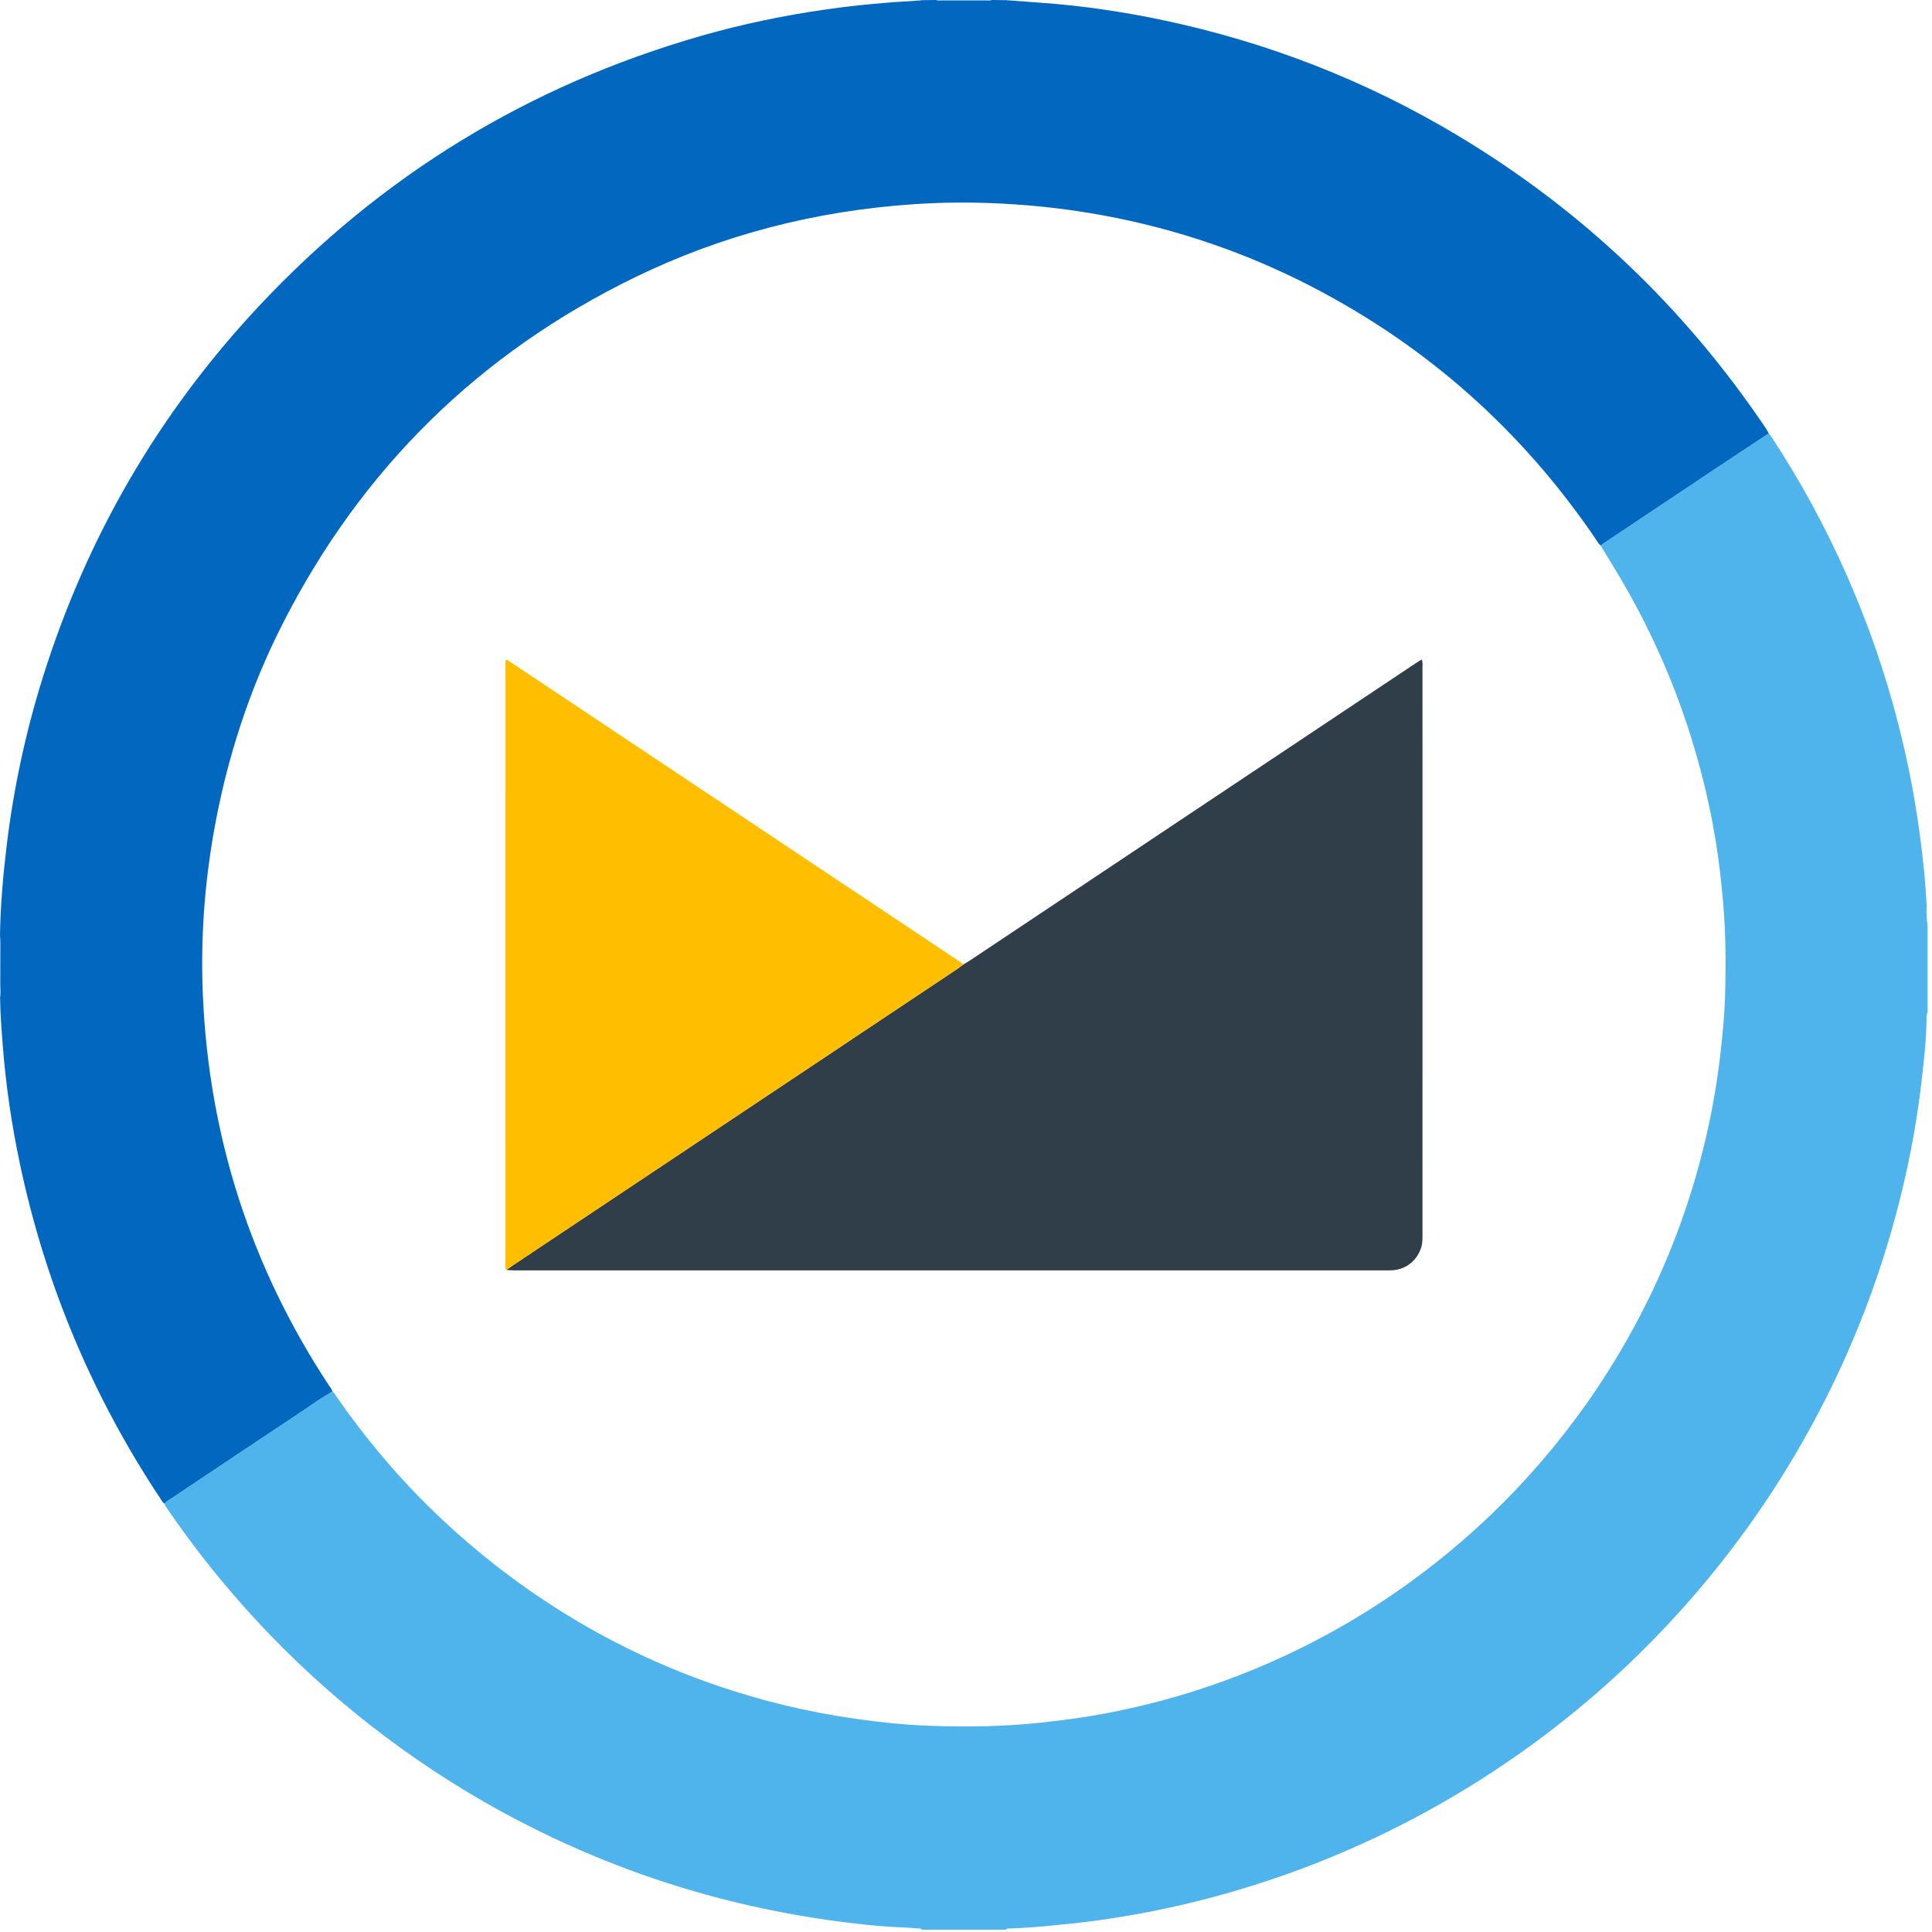 <?xml version="1.0" encoding="UTF-8"?>
<svg width="136px" height="136px" viewBox="0 0 136 136" version="1.1" xmlns="http://www.w3.org/2000/svg" xmlns:xlink="http://www.w3.org/1999/xlink">
    <title>Group</title>
    <g id="Page-1" stroke="none" stroke-width="1" fill="none" fill-rule="evenodd">
        <g id="Group">
            <path d="M135.691,65.197 L135.691,71.311 C135.588,71.408 135.614,71.537 135.614,71.655 C135.607,73.192 135.426,74.714 135.25,76.238 C134.976,78.608 134.556,80.953 134.018,83.275 C132.633,89.243 130.478,94.919 127.552,100.304 C124.773,105.42 121.386,110.097 117.411,114.348 C114.801,117.14 111.97,119.694 108.925,122.006 C104.903,125.058 100.598,127.637 96.003,129.734 C91.998,131.561 87.854,132.978 83.574,134.001 C81.507,134.495 79.419,134.881 77.315,135.177 C76.189,135.336 75.055,135.449 73.923,135.557 C72.956,135.649 71.987,135.728 71.015,135.752 C70.94,135.753 70.862,135.755 70.821,135.837 L64.891,135.837 C64.851,135.755 64.773,135.756 64.698,135.751 C64.273,135.724 63.85,135.687 63.425,135.672 C62.226,135.629 61.032,135.503 59.842,135.361 C57.719,135.106 55.611,134.754 53.517,134.305 C48.477,133.226 43.629,131.583 38.967,129.389 C35.62,127.814 32.423,125.975 29.377,123.874 C26.381,121.808 23.567,119.52 20.937,117.004 C19.554,115.679 18.226,114.3 16.958,112.862 C15.096,110.752 13.369,108.537 11.782,106.212 C11.706,106.102 11.6,106.004 11.6,105.854 C11.67,105.686 11.837,105.627 11.972,105.536 C15.041,103.486 18.108,101.433 21.183,99.392 C21.916,98.905 22.622,98.377 23.397,97.954 C23.486,97.994 23.524,98.079 23.576,98.154 C25.777,101.342 28.267,104.281 31.093,106.936 C33.638,109.327 36.38,111.459 39.334,113.321 C42.858,115.544 46.592,117.331 50.535,118.675 C53.675,119.745 56.887,120.515 60.173,120.984 C61.934,121.235 63.7,121.425 65.474,121.486 C68.102,121.575 70.729,121.544 73.35,121.255 C74.769,121.097 76.183,120.916 77.586,120.657 C80.517,120.116 83.387,119.342 86.189,118.319 C89.165,117.232 92.024,115.896 94.763,114.302 C97.912,112.469 100.843,110.335 103.564,107.909 C105.668,106.033 107.608,104.001 109.391,101.82 C111.571,99.153 113.477,96.302 115.109,93.266 C116.841,90.042 118.23,86.678 119.269,83.169 C120.08,80.428 120.675,77.641 121.031,74.801 C121.242,73.112 121.404,71.419 121.446,69.718 C121.497,67.651 121.475,65.586 121.296,63.522 C121.173,62.099 121.014,60.681 120.786,59.273 C120.478,57.369 120.065,55.486 119.551,53.626 C118.291,49.074 116.462,44.766 114.065,40.698 C113.611,39.927 113.137,39.167 112.673,38.401 C112.783,38.321 112.89,38.237 113.003,38.161 C115.638,36.402 118.271,34.643 120.907,32.887 C122.105,32.09 123.308,31.3 124.508,30.507 C124.564,30.578 124.626,30.645 124.675,30.719 C126.754,33.87 128.543,37.178 130.061,40.633 C131.289,43.43 132.321,46.297 133.158,49.236 C133.839,51.63 134.393,54.053 134.804,56.508 C135.064,58.065 135.274,59.626 135.431,61.196 C135.518,62.072 135.583,62.948 135.624,63.827 C135.592,64.286 135.634,64.742 135.691,65.197" id="Fill-1" fill="#4FB4EC"></path>
            <path d="M112.673,38.401 C112.503,38.264 112.411,38.067 112.292,37.893 C107.138,30.329 100.513,24.42 92.388,20.204 C87.732,17.788 82.819,16.114 77.659,15.163 C75.325,14.732 72.975,14.462 70.604,14.336 C68.476,14.222 66.349,14.234 64.225,14.381 C57.406,14.852 50.888,16.513 44.736,19.502 C33.725,24.853 25.44,33.007 19.891,43.92 C17.542,48.541 15.961,53.426 15.056,58.533 C14.383,62.336 14.115,66.168 14.279,70.022 C14.702,79.986 17.645,89.146 23.127,97.484 C23.226,97.635 23.358,97.768 23.397,97.955 C22.622,98.377 21.916,98.905 21.183,99.392 C18.108,101.433 15.04,103.486 11.972,105.536 C11.837,105.627 11.67,105.686 11.6,105.854 C11.441,105.772 11.372,105.612 11.281,105.476 C6.5,98.268 3.205,90.433 1.411,81.971 C0.815,79.161 0.4,76.322 0.183,73.455 C0.102,72.379 0.017,71.303 0.007,70.224 C0.059,69.907 0.019,69.589 0.019,69.272 C0.023,68.288 0.025,67.304 0.025,66.32 C0.024,66.154 0.009,65.989 0,65.823 C0.032,63.754 0.211,61.695 0.456,59.641 C0.942,55.556 1.799,51.551 3.031,47.628 C6.119,37.794 11.169,29.094 18.208,21.57 C26.82,12.365 37.201,6.02 49.318,2.536 C52.24,1.696 55.212,1.08 58.225,0.653 C60.378,0.347 62.541,0.157 64.711,0.037 C64.772,0.034 64.831,0.021 64.891,0.012 C65.22,0.008 65.549,0.004 65.878,0 C66.026,0.054 66.178,0.029 66.329,0.029 C67.347,0.028 68.366,0.028 69.384,0.029 C69.535,0.029 69.688,0.054 69.835,0 C70.164,0.004 70.492,0.008 70.822,0.012 C71.654,0.074 72.487,0.137 73.319,0.197 C76.201,0.405 79.054,0.825 81.879,1.422 C89.221,2.973 96.124,5.659 102.566,9.513 C111.337,14.761 118.567,21.64 124.281,30.115 C124.366,30.24 124.433,30.376 124.508,30.507 C123.308,31.3 122.105,32.089 120.907,32.887 C118.271,34.643 115.637,36.403 113.004,38.162 C112.89,38.237 112.783,38.321 112.673,38.401" id="Fill-7" fill="#0167BF"></path>
            <path d="M67.835,67.879 C67.978,67.792 68.124,67.712 68.263,67.62 C78.72,60.647 89.177,53.674 99.634,46.701 C99.769,46.61 99.91,46.529 100.081,46.423 C100.164,46.629 100.133,46.81 100.134,46.983 C100.135,51.135 100.135,55.287 100.135,59.439 C100.135,68.579 100.135,77.719 100.134,86.86 C100.134,87.178 100.142,87.496 100.045,87.809 C99.765,88.708 99.02,89.326 98.088,89.412 C97.937,89.426 97.784,89.426 97.632,89.426 C77.138,89.426 56.644,89.426 36.149,89.425 C35.983,89.425 35.816,89.407 35.65,89.397 C35.798,89.291 35.943,89.18 36.094,89.079 C46.515,82.128 56.937,75.178 67.358,68.226 C67.521,68.117 67.676,67.995 67.835,67.879" id="Fill-10" fill="#303E49"></path>
            <path d="M67.835,67.879 C67.676,67.995 67.521,68.117 67.358,68.226 C56.937,75.178 46.515,82.128 36.094,89.079 C35.943,89.18 35.798,89.291 35.65,89.397 C35.525,89.269 35.582,89.108 35.582,88.964 C35.579,74.928 35.579,60.893 35.581,46.857 C35.581,46.725 35.548,46.586 35.619,46.456 C35.758,46.436 35.841,46.541 35.937,46.605 C46.571,53.695 57.203,60.787 67.835,67.879" id="Fill-12" fill="#FFBF00"></path>
        </g>
    </g>
</svg>